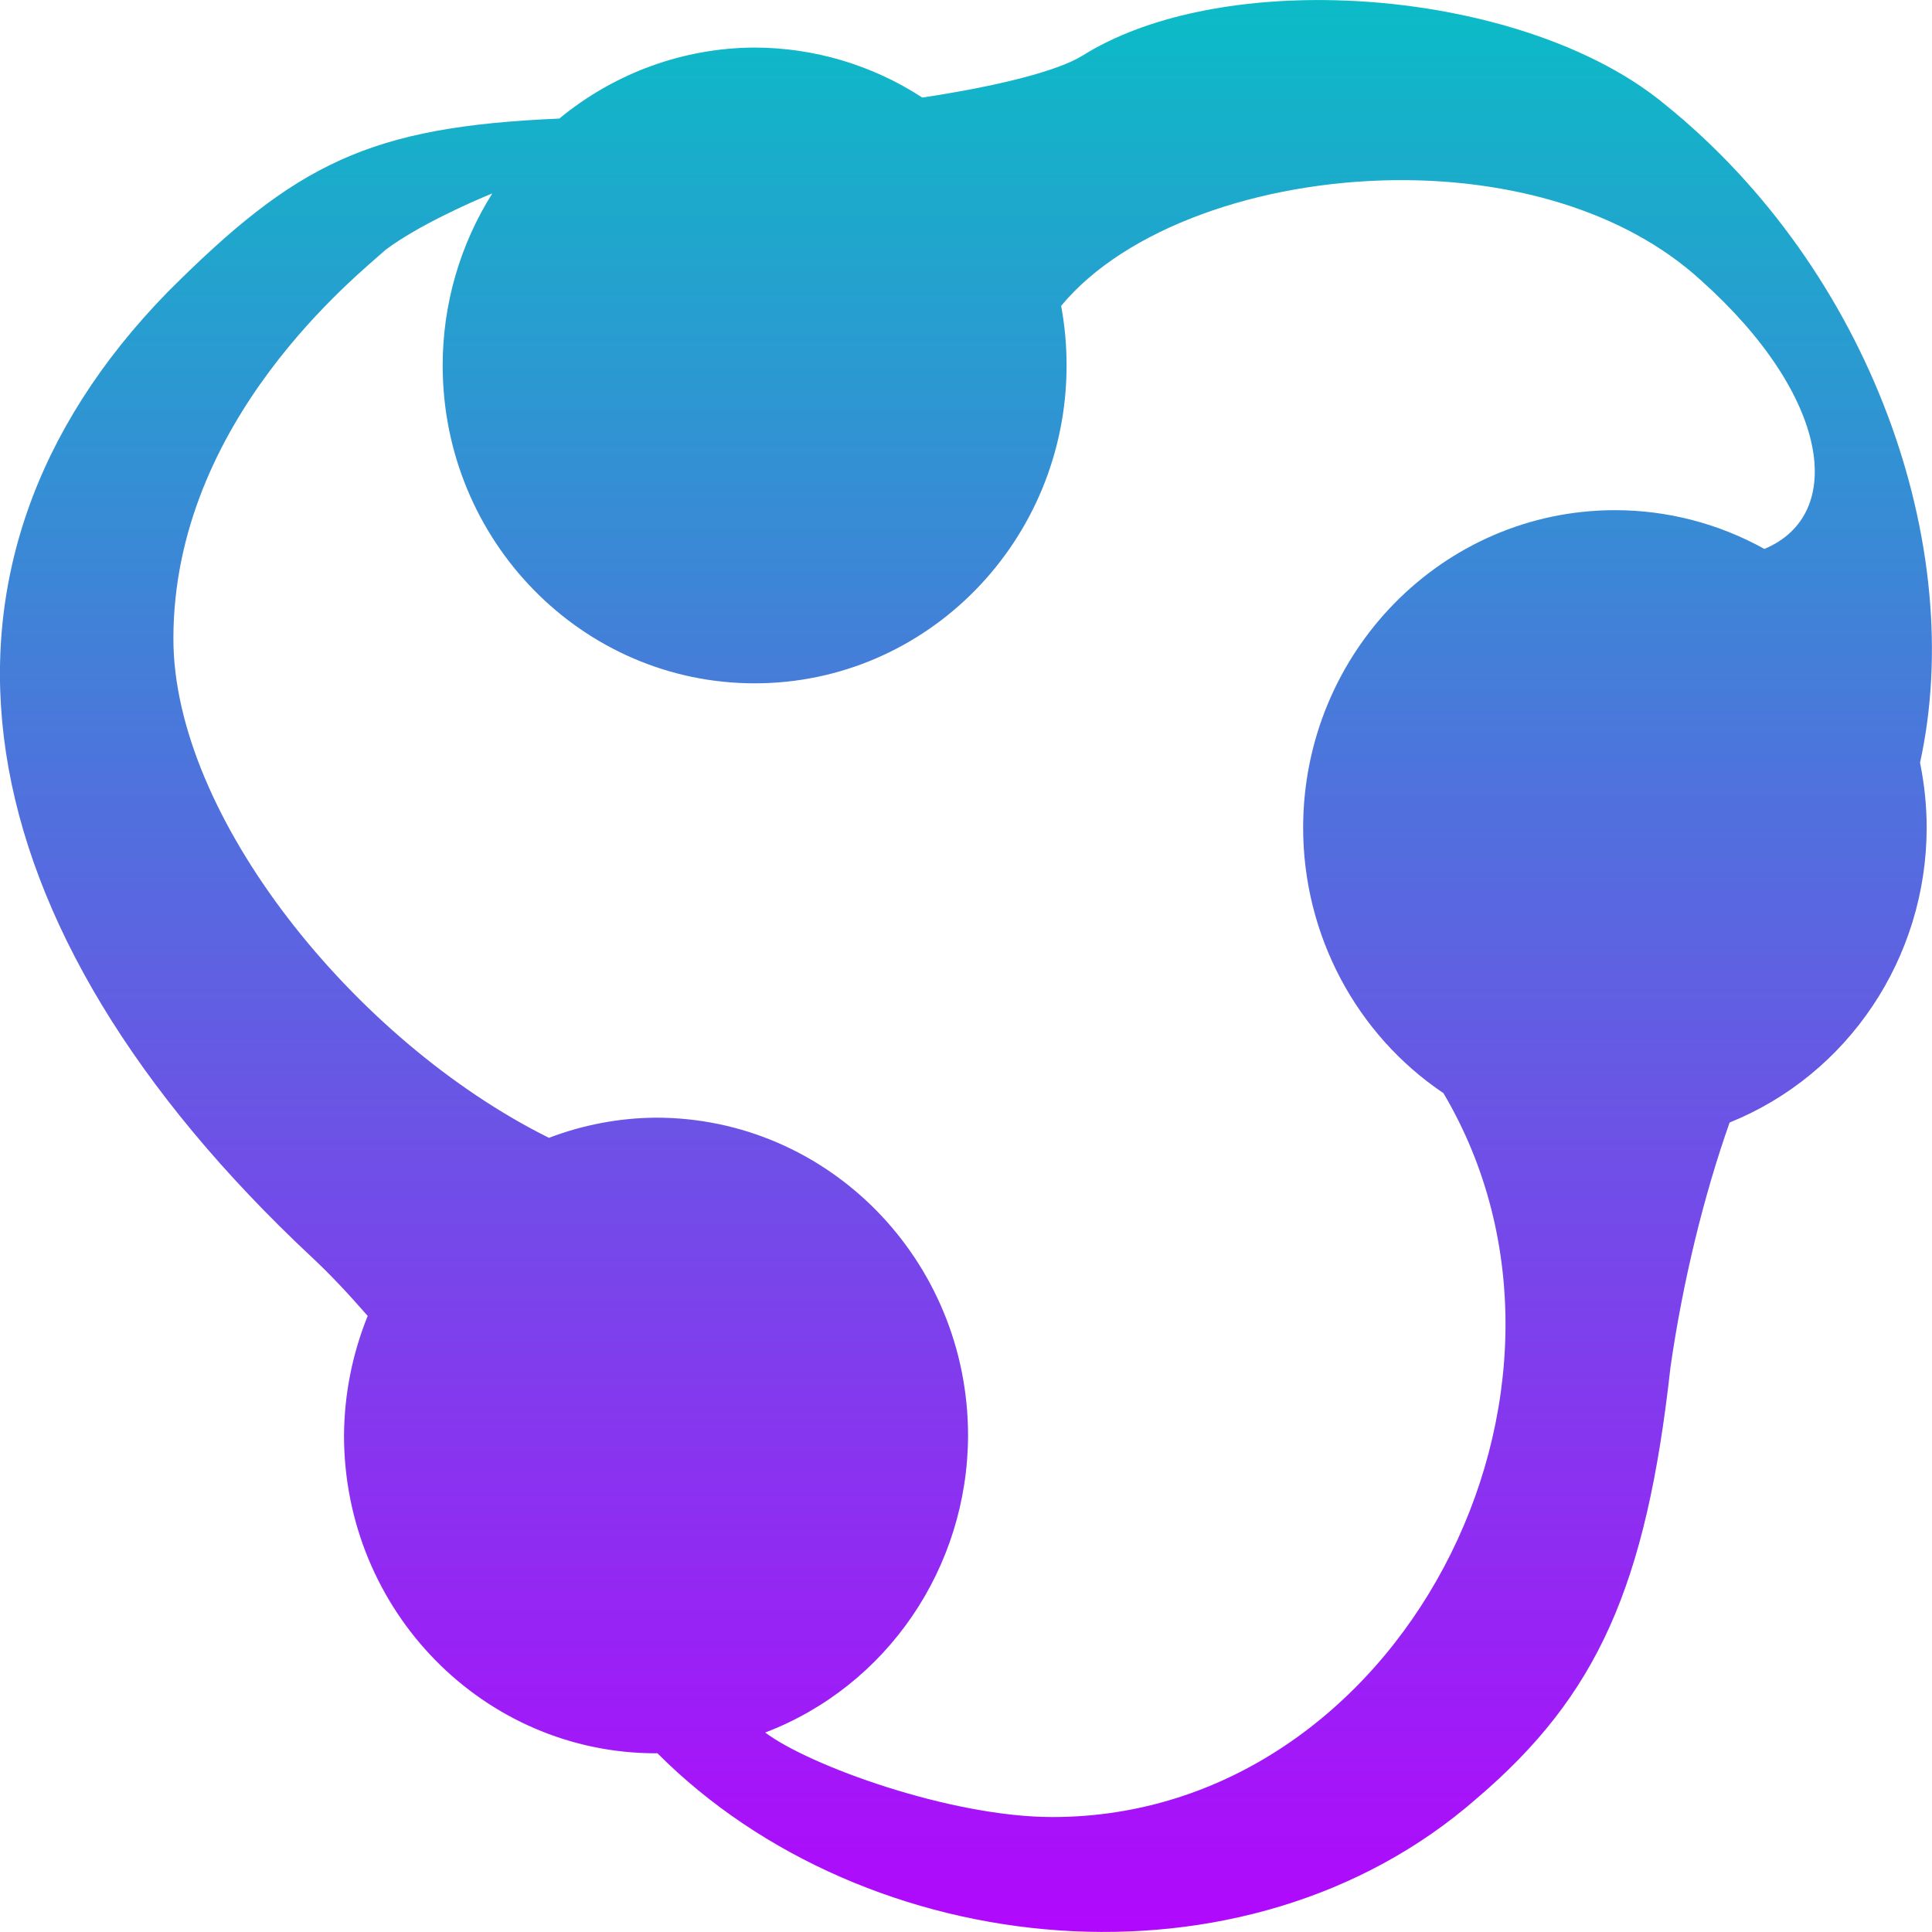 <?xml version="1.0" encoding="UTF-8" standalone="no"?>
<svg
   version="1.0"
   width="16pt"
   height="16pt"
   viewBox="0 0 16 16"
   preserveAspectRatio="xMidYMid"
   id="svg1"
   xmlns:xlink="http://www.w3.org/1999/xlink"
   xmlns="http://www.w3.org/2000/svg"
   xmlns:svg="http://www.w3.org/2000/svg"
   xmlns:rdf="http://www.w3.org/1999/02/22-rdf-syntax-ns#"
   xmlns:cc="http://creativecommons.org/ns#"
   xmlns:dc="http://purl.org/dc/elements/1.1/">
  <defs>
   <style id="current-color-scheme" type="text/css">
   .ColorScheme-Text { color: #0abdc6; } .ColorScheme-Highlight { color:#5294e2; }
  </style>
  <linearGradient id="arrongin" x1="0%" x2="0%" y1="0%" y2="100%">
   <stop offset="0%" style="stop-color:#dd9b44; stop-opacity:1"/>
   <stop offset="100%" style="stop-color:#ad6c16; stop-opacity:1"/>
  </linearGradient>
  <linearGradient id="aurora" x1="0%" x2="0%" y1="0%" y2="100%">
   <stop offset="0%" style="stop-color:#09D4DF; stop-opacity:1"/>
   <stop offset="100%" style="stop-color:#9269F4; stop-opacity:1"/>
  </linearGradient>
  <linearGradient id="cyberneon" x1="0%" x2="0%" y1="0%" y2="100%">
    <stop offset="0" style="stop-color:#0abdc6; stop-opacity:1"/>
    <stop offset="1" style="stop-color:#ea00d9; stop-opacity:1"/>
  </linearGradient>
  <linearGradient id="fitdance" x1="0%" x2="0%" y1="0%" y2="100%">
   <stop offset="0%" style="stop-color:#1AD6AB; stop-opacity:1"/>
   <stop offset="100%" style="stop-color:#329DB6; stop-opacity:1"/>
  </linearGradient>
  <linearGradient id="oomox" x1="0%" x2="0%" y1="0%" y2="100%">
   <stop offset="0%" style="stop-color:#0abdc6; stop-opacity:1"/>
   <stop offset="100%" style="stop-color:#b800ff; stop-opacity:1"/>
  </linearGradient>
  <linearGradient id="rainblue" x1="0%" x2="0%" y1="0%" y2="100%">
   <stop offset="0%" style="stop-color:#00F260; stop-opacity:1"/>
   <stop offset="100%" style="stop-color:#0575E6; stop-opacity:1"/>
  </linearGradient>
  <linearGradient id="sunrise" x1="0%" x2="0%" y1="0%" y2="100%">
   <stop offset="0%" style="stop-color: #FF8501; stop-opacity:1"/>
   <stop offset="100%" style="stop-color: #FFCB01; stop-opacity:1"/>
  </linearGradient>
  <linearGradient id="telinkrin" x1="0%" x2="0%" y1="0%" y2="100%">
   <stop offset="0%" style="stop-color: #b2ced6; stop-opacity:1"/>
   <stop offset="100%" style="stop-color: #6da5b7; stop-opacity:1"/>
  </linearGradient>
  <linearGradient id="60spsycho" x1="0%" x2="0%" y1="0%" y2="100%">
   <stop offset="0%" style="stop-color: #df5940; stop-opacity:1"/>
   <stop offset="25%" style="stop-color: #d8d15f; stop-opacity:1"/>
   <stop offset="50%" style="stop-color: #e9882a; stop-opacity:1"/>
   <stop offset="100%" style="stop-color: #279362; stop-opacity:1"/>
  </linearGradient>
  <linearGradient id="90ssummer" x1="0%" x2="0%" y1="0%" y2="100%">
   <stop offset="0%" style="stop-color: #f618c7; stop-opacity:1"/>
   <stop offset="20%" style="stop-color: #94ffab; stop-opacity:1"/>
   <stop offset="50%" style="stop-color: #fbfd54; stop-opacity:1"/>
   <stop offset="100%" style="stop-color: #0f83ae; stop-opacity:1"/>
  </linearGradient>
 </defs>
  <path
     id="path1"
     class="ColorScheme-Text"
     d="M 11.053,0.002 C 10.26,-0.017 9.493,0.13 8.966,0.46 8.763,0.587 8.267,0.713 7.638,0.808 7.224,0.538 6.742,0.395 6.25,0.394 5.661,0.396 5.09,0.604 4.632,0.982 3.058,1.049 2.453,1.352 1.386,2.421 c -2.209,2.264 -1.757,5.231 1.204,7.998 0.147,0.137 0.301,0.302 0.455,0.479 -0.127,0.314 -0.194,0.65 -0.196,0.99 1.411e-4,1.453 1.156,2.632 2.583,2.632 0.004,-2.43e-4 0.008,-4.94e-4 0.012,-7.55e-4 1.732,1.737 4.869,2.05 6.783,0.377 1.004,-0.855 1.406,-1.761 1.607,-3.572 0.101,-0.706 0.276,-1.423 0.49,-2.028 0.983,-0.397 1.63,-1.363 1.632,-2.44 -5.9e-5,-0.181 -0.019,-0.362 -0.055,-0.54 C 16.294,4.527 15.494,2.24 13.785,0.862 13.135,0.325 12.073,0.026 11.053,0.002 Z M 11.557,1.492 c 0.938,-0.009 1.889,0.244 2.529,0.829 1.07,0.957 1.207,1.941 0.526,2.225 -0.38,-0.211 -0.805,-0.321 -1.237,-0.321 -1.427,3.002e-4 -2.583,1.179 -2.583,2.632 8.23e-4,0.884 0.438,1.709 1.162,2.196 1.458,2.465 -0.363,5.995 -3.238,5.995 -0.846,0 -2.019,-0.428 -2.379,-0.7 C 7.344,13.964 8.014,12.985 8.017,11.889 8.017,10.435 6.86,9.256 5.433,9.256 5.13,9.258 4.83,9.315 4.546,9.423 2.931,8.62 1.436,6.754 1.436,5.289 1.436,3.478 2.968,2.274 3.193,2.069 3.454,1.873 3.895,1.675 4.077,1.602 3.809,2.027 3.666,2.521 3.666,3.026 3.666,4.48 4.823,5.659 6.25,5.659 7.677,5.659 8.833,4.48 8.833,3.026 8.833,2.861 8.818,2.696 8.788,2.533 9.318,1.892 10.427,1.503 11.557,1.492 Z"
     style="fill:url(#oomox);stroke-width:0.05" />
</svg>
